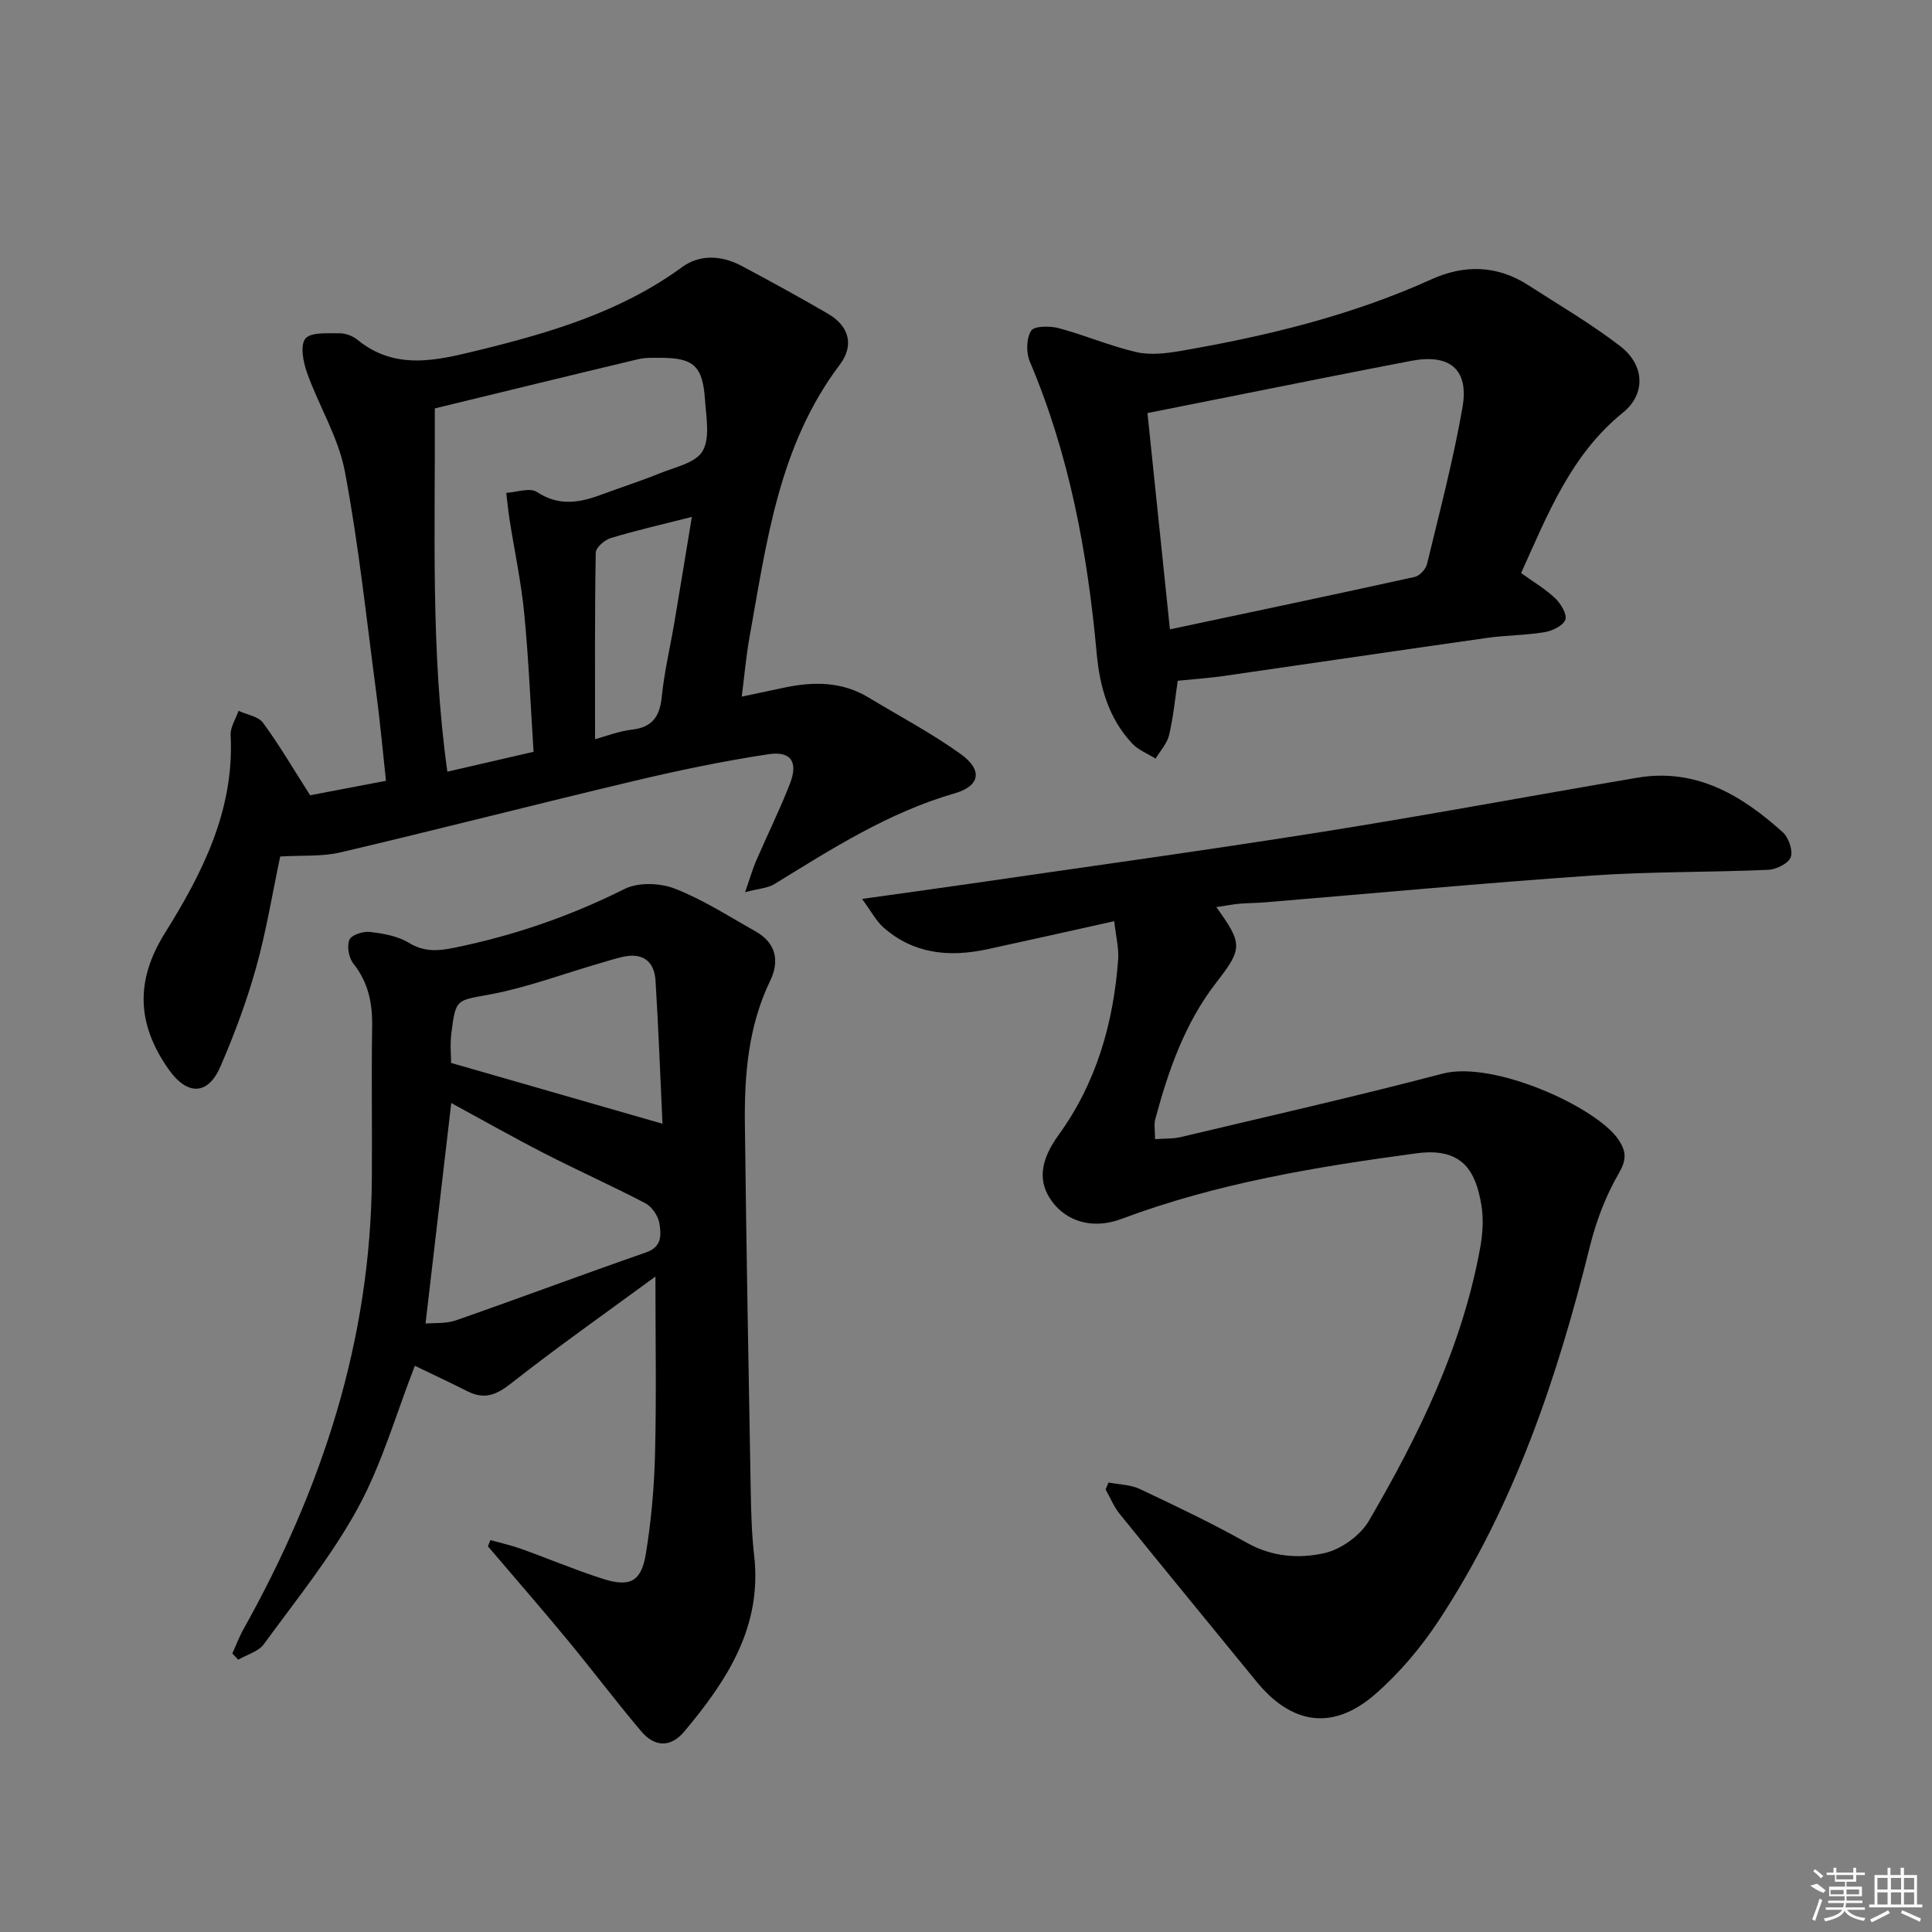 <svg enable-background="new 0 0 400 400" viewBox="0 0 400 400" xmlns="http://www.w3.org/2000/svg"><rect x="0" y="0" width="400" height="400" fill="#808080" stroke="none"/><path d="m251.82 187.81c5.45 7.52 5.47 8.58.09 15.49-6.58 8.45-10.01 18.3-12.73 28.45-.29 1.07-.04 2.28-.04 4.1 1.94-.15 3.71-.05 5.36-.44 18.07-4.3 36.2-8.4 54.16-13.12 10.59-2.79 32.04 7 36.46 13.71 1.64 2.48 1.64 4.18-.02 7.03-2.69 4.63-4.65 9.87-5.95 15.09-6.76 27.25-15.66 53.64-31.2 77.29-3.7 5.63-8.2 10.98-13.27 15.39-8.7 7.57-17.26 6.27-24.53-2.64-9.46-11.59-18.97-23.14-28.37-34.77-1.2-1.48-1.93-3.35-2.88-5.03.2-.47.41-.95.61-1.42 2.17.42 4.53.43 6.47 1.34 7.5 3.54 15 7.11 22.23 11.17 5.17 2.9 10.74 3.28 15.95 2.12 3.47-.77 7.47-3.64 9.26-6.71 10.33-17.7 19.31-36.06 23.03-56.49.53-2.91.74-6.05.24-8.94-1.12-6.61-3.63-11.97-13.4-10.65-20.79 2.79-41.35 6.18-61.09 13.58-5.86 2.2-11.27.62-14.38-3.6-2.93-3.98-2.59-8.32 1.32-13.73 7.86-10.85 11.38-23.18 12.36-36.33.18-2.39-.47-4.84-.81-7.98-9.15 2.03-17.7 3.96-26.26 5.81-7.84 1.69-15.26 1.02-21.54-4.53-1.48-1.31-2.44-3.21-4.41-5.89 8.36-1.17 15.36-2.13 22.35-3.14 24.15-3.52 48.32-6.84 72.42-10.66 21.95-3.48 43.81-7.57 65.72-11.29 12.16-2.06 21.61 3.62 30.13 11.28 1.22 1.1 2.16 3.81 1.65 5.18-.49 1.31-3.02 2.54-4.7 2.61-12.13.53-24.31.34-36.41 1.18-22.68 1.57-45.32 3.69-67.98 5.57-1.66.14-3.33.11-4.98.26-1.43.12-2.87.41-4.86.71z"/><path d="m154.26 184.72c1.05-2.99 1.56-4.81 2.3-6.52 2.31-5.34 4.9-10.56 7-15.98 1.72-4.43.23-6.77-4.43-6.07-9.33 1.41-18.6 3.34-27.78 5.52-20.32 4.82-40.54 10.03-60.87 14.81-3.81.9-7.9.57-12.47.85-1.59 7.5-2.85 15.34-4.97 22.94-1.95 7-4.51 13.87-7.4 20.54-2.61 6.02-6.9 6.05-10.76.54-6.61-9.43-6.85-18.39-.72-28.2 7.84-12.55 14.38-25.5 13.59-40.95-.08-1.64 1.06-3.35 1.64-5.03 1.72.8 4.07 1.13 5.06 2.47 3.35 4.55 6.21 9.46 9.76 15.01 4.06-.77 9.56-1.82 15.7-2.99-.67-6.17-1.21-12.21-2.01-18.22-2.03-15.31-3.64-30.71-6.51-45.87-1.33-7.02-5.37-13.51-7.81-20.36-.8-2.23-1.48-5.72-.35-7.1 1.14-1.39 4.6-1.07 7.04-1.11 1.24-.02 2.73.54 3.71 1.33 7.89 6.46 16.51 4.28 25.06 2.19 14.89-3.64 29.5-7.96 42.17-17.21 3.72-2.72 8.24-2.44 12.35-.25 6.01 3.2 11.99 6.48 17.87 9.9 4.33 2.51 5.5 6.5 2.43 10.56-12.69 16.8-15.16 36.88-18.72 56.63-.67 3.74-.99 7.54-1.57 12.08 3.25-.69 6.06-1.29 8.88-1.88 6.03-1.27 11.91-1.25 17.39 2.07 6.39 3.86 13.04 7.37 19.08 11.71 4.56 3.27 4.04 6.59-1.26 8.12-13.65 3.94-25.38 11.44-37.27 18.76-1.38.87-3.24.94-6.13 1.71zm-64.24-100.16c.12 25.36-.9 50.2 2.6 75.21 6.22-1.44 11.97-2.76 17.85-4.12-.64-9.87-1.02-19.31-1.94-28.7-.64-6.53-2.03-12.99-3.05-19.49-.28-1.8-.44-3.62-.66-5.42 2.15-.12 4.9-1.14 6.35-.18 4.5 2.97 8.75 2.25 13.25.58 4.04-1.5 8.15-2.81 12.14-4.43 3.16-1.29 7.48-2.16 8.9-4.61 1.59-2.74.74-7.05.5-10.65-.47-7.02-2.38-8.68-9.32-8.67-1.49 0-3.04-.07-4.47.28-13.99 3.33-27.96 6.75-42.15 10.2zm33.18 68.48c2.26-.61 4.9-1.65 7.62-1.97 4.25-.5 5.78-2.72 6.19-6.8.51-5.09 1.71-10.1 2.57-15.15 1.2-7.1 2.36-14.2 3.66-22.1-6.25 1.59-11.58 2.8-16.79 4.38-1.27.39-3.09 1.97-3.11 3.03-.22 12.73-.14 25.47-.14 38.61z"/><path d="m101.54 318.86c2.13.6 4.3 1.08 6.38 1.82 5.63 2.02 11.15 4.36 16.84 6.18 5.64 1.81 8 .63 8.95-5.13 1.13-6.86 1.74-13.85 1.91-20.8.3-11.91.08-23.83.08-36.64-10.14 7.45-20.25 14.55-29.94 22.17-3.04 2.39-5.49 3.33-8.93 1.61-3.7-1.86-7.46-3.62-10.94-5.3-3.87 9.91-6.78 20.25-11.79 29.44-5.44 9.98-12.74 18.96-19.47 28.2-1.12 1.54-3.51 2.16-5.31 3.21-.41-.43-.82-.86-1.22-1.28.77-1.69 1.42-3.46 2.33-5.07 16.24-29.03 26.33-59.81 26.56-93.39.07-10.46-.1-20.92.06-31.38.08-4.84-.81-9.13-3.91-13.03-.94-1.18-1.35-3.58-.79-4.91.42-1 2.85-1.78 4.26-1.61 2.74.32 5.73.84 8.02 2.24 3.2 1.95 6.08 1.72 9.48 1.02 12.29-2.51 23.96-6.53 35.2-12.16 2.83-1.42 7.35-1.26 10.4-.07 5.83 2.27 11.2 5.75 16.7 8.84 4.24 2.39 5.05 6.09 3.04 10.25-4.54 9.42-5.35 19.49-5.23 29.66.29 25.3.76 50.59 1.21 75.89.08 4.48.2 8.99.71 13.44 1.69 14.77-5.63 25.9-14.47 36.44-2.91 3.46-6.22 3.13-8.92-.06-5.26-6.21-10.15-12.73-15.34-19-5.37-6.5-10.92-12.86-16.39-19.29.18-.41.35-.85.52-1.29zm-13.44-44.83c1.8-.17 4.22.06 6.31-.67 13.15-4.59 26.19-9.49 39.35-14.06 3.39-1.18 3.12-3.72 2.76-6.01-.24-1.52-1.52-3.43-2.87-4.15-6.9-3.62-14.03-6.79-20.96-10.35-6.56-3.37-12.98-7.01-19.26-10.42-1.79 15.34-3.53 30.27-5.33 45.66zm49.06-41.37c-.45-9.49-.81-19.57-1.44-29.63-.25-4.1-2.74-5.86-6.85-4.91-1.78.41-3.52.98-5.27 1.49-7.31 2.13-14.51 4.83-21.95 6.24-7.1 1.34-7.29.73-8.2 8.05-.3 2.4-.05 4.88-.05 6.17 14.72 4.23 28.95 8.33 43.76 12.59z"/><path d="m314.93 118.64c2.61 1.89 5.08 3.33 7.08 5.25 1.16 1.11 2.49 3.33 2.07 4.43-.47 1.25-2.71 2.3-4.32 2.57-3.92.65-7.95.62-11.89 1.18-18.21 2.58-36.41 5.28-54.62 7.9-2.94.42-5.9.61-9.41.97-.54 3.56-.9 7.46-1.79 11.24-.41 1.75-1.83 3.26-2.79 4.88-1.63-1.02-3.57-1.76-4.84-3.11-4.9-5.2-6.74-11.8-7.36-18.66-1.89-20.77-5.63-41.07-13.84-60.41-.79-1.85-.74-4.79.26-6.4.63-1.01 3.89-1.03 5.71-.54 5.4 1.44 10.6 3.69 16.03 4.95 2.88.67 6.15.29 9.14-.22 17.86-3.08 35.4-7.32 52.01-14.84 6.79-3.07 13.57-2.95 19.99 1.18 6.42 4.14 13.05 8.01 19.09 12.66 5.05 3.89 5.36 9.87.56 13.76-10.73 8.68-15.51 20.89-21.08 33.21zm-72.71 11.66c17.4-3.69 34.06-7.19 50.68-10.85 1.02-.23 2.3-1.61 2.55-2.67 2.6-10.79 5.45-21.56 7.35-32.49 1.36-7.87-2.72-11.09-10.62-9.58-5.86 1.12-11.72 2.27-17.57 3.43-12.02 2.39-24.04 4.79-37.04 7.38 1.5 14.4 3.01 29.01 4.65 44.78z"/><g fill="#fafafa"><path d="m374.8 390.4 1.4-.4c.7.5 1.3 1 1.8 1.4l-.5.5c-1.5-.6-2.1-1.1-2.7-1.5zm1 7.3-.6-.3c.5-1.4 1.1-2.8 1.5-4.3.2.1.4.2.6.3-.5 1.3-1 2.8-1.5 4.3zm-.4-10.3.4-.4c.4.3 1 .8 1.7 1.4l-.5.5c-.4-.5-1-1-1.6-1.5zm2.5.3h1.7v-1h.6v1h3.5v-1h.6v1h1.8v.5h-1.8v1.4h-2v1h3.2v2h-3.2v.9h3.3v.5h-3.4c0 .3-.1.6-.1.9h4v.5h-3.7c.7.9 1.9 1.5 3.8 1.7-.1.2-.2.4-.3.6-2.1-.4-3.5-1.1-4-2.1-.4 1-1.8 1.7-4 2.2-.1-.2-.2-.4-.3-.6 2.1-.4 3.4-1 3.8-1.8h-3.4v-.5h3.6c.1-.3.1-.6.2-.9h-3.3v-.5h3.4c0-.3 0-.6 0-.9h-3.2v-2h3.3v-1h-2.1v-1.4h-1.7v-.5zm1.1 3.5v1h2.7c0-.3 0-.4 0-.4 0-.1 0-.2 0-.2 0-.1 0-.2 0-.3h-2.7zm1.2-3v.9h3.5v-.9zm4.7 3h-2.6v.6.4h2.6z"/><path d="m393.6 386.7h.6v1.5h2.7v6.1h1.1v.6h-11v-.6h1.1v-6.1h2.7v-1.5h.6v1.5h2.1v-1.5zm-2.7 8.8.4.6c-1.2.6-2.5 1.3-3.8 1.9-.1-.2-.2-.4-.3-.6 1.2-.6 2.5-1.2 3.7-1.9zm-2.2-6.7v2.4h2.1v-2.4zm0 3v2.5h2.1v-2.5zm2.8-3v2.4h2.1v-2.4zm0 3v2.5h2.1v-2.5zm6 6.1c-1.4-.7-2.7-1.3-3.9-1.8l.2-.6c1.5.6 2.7 1.2 3.9 1.7zm-1.2-9.1h-2.1v2.4h2.1zm-2.1 3v2.5h2.1v-2.5z"/></g></svg>